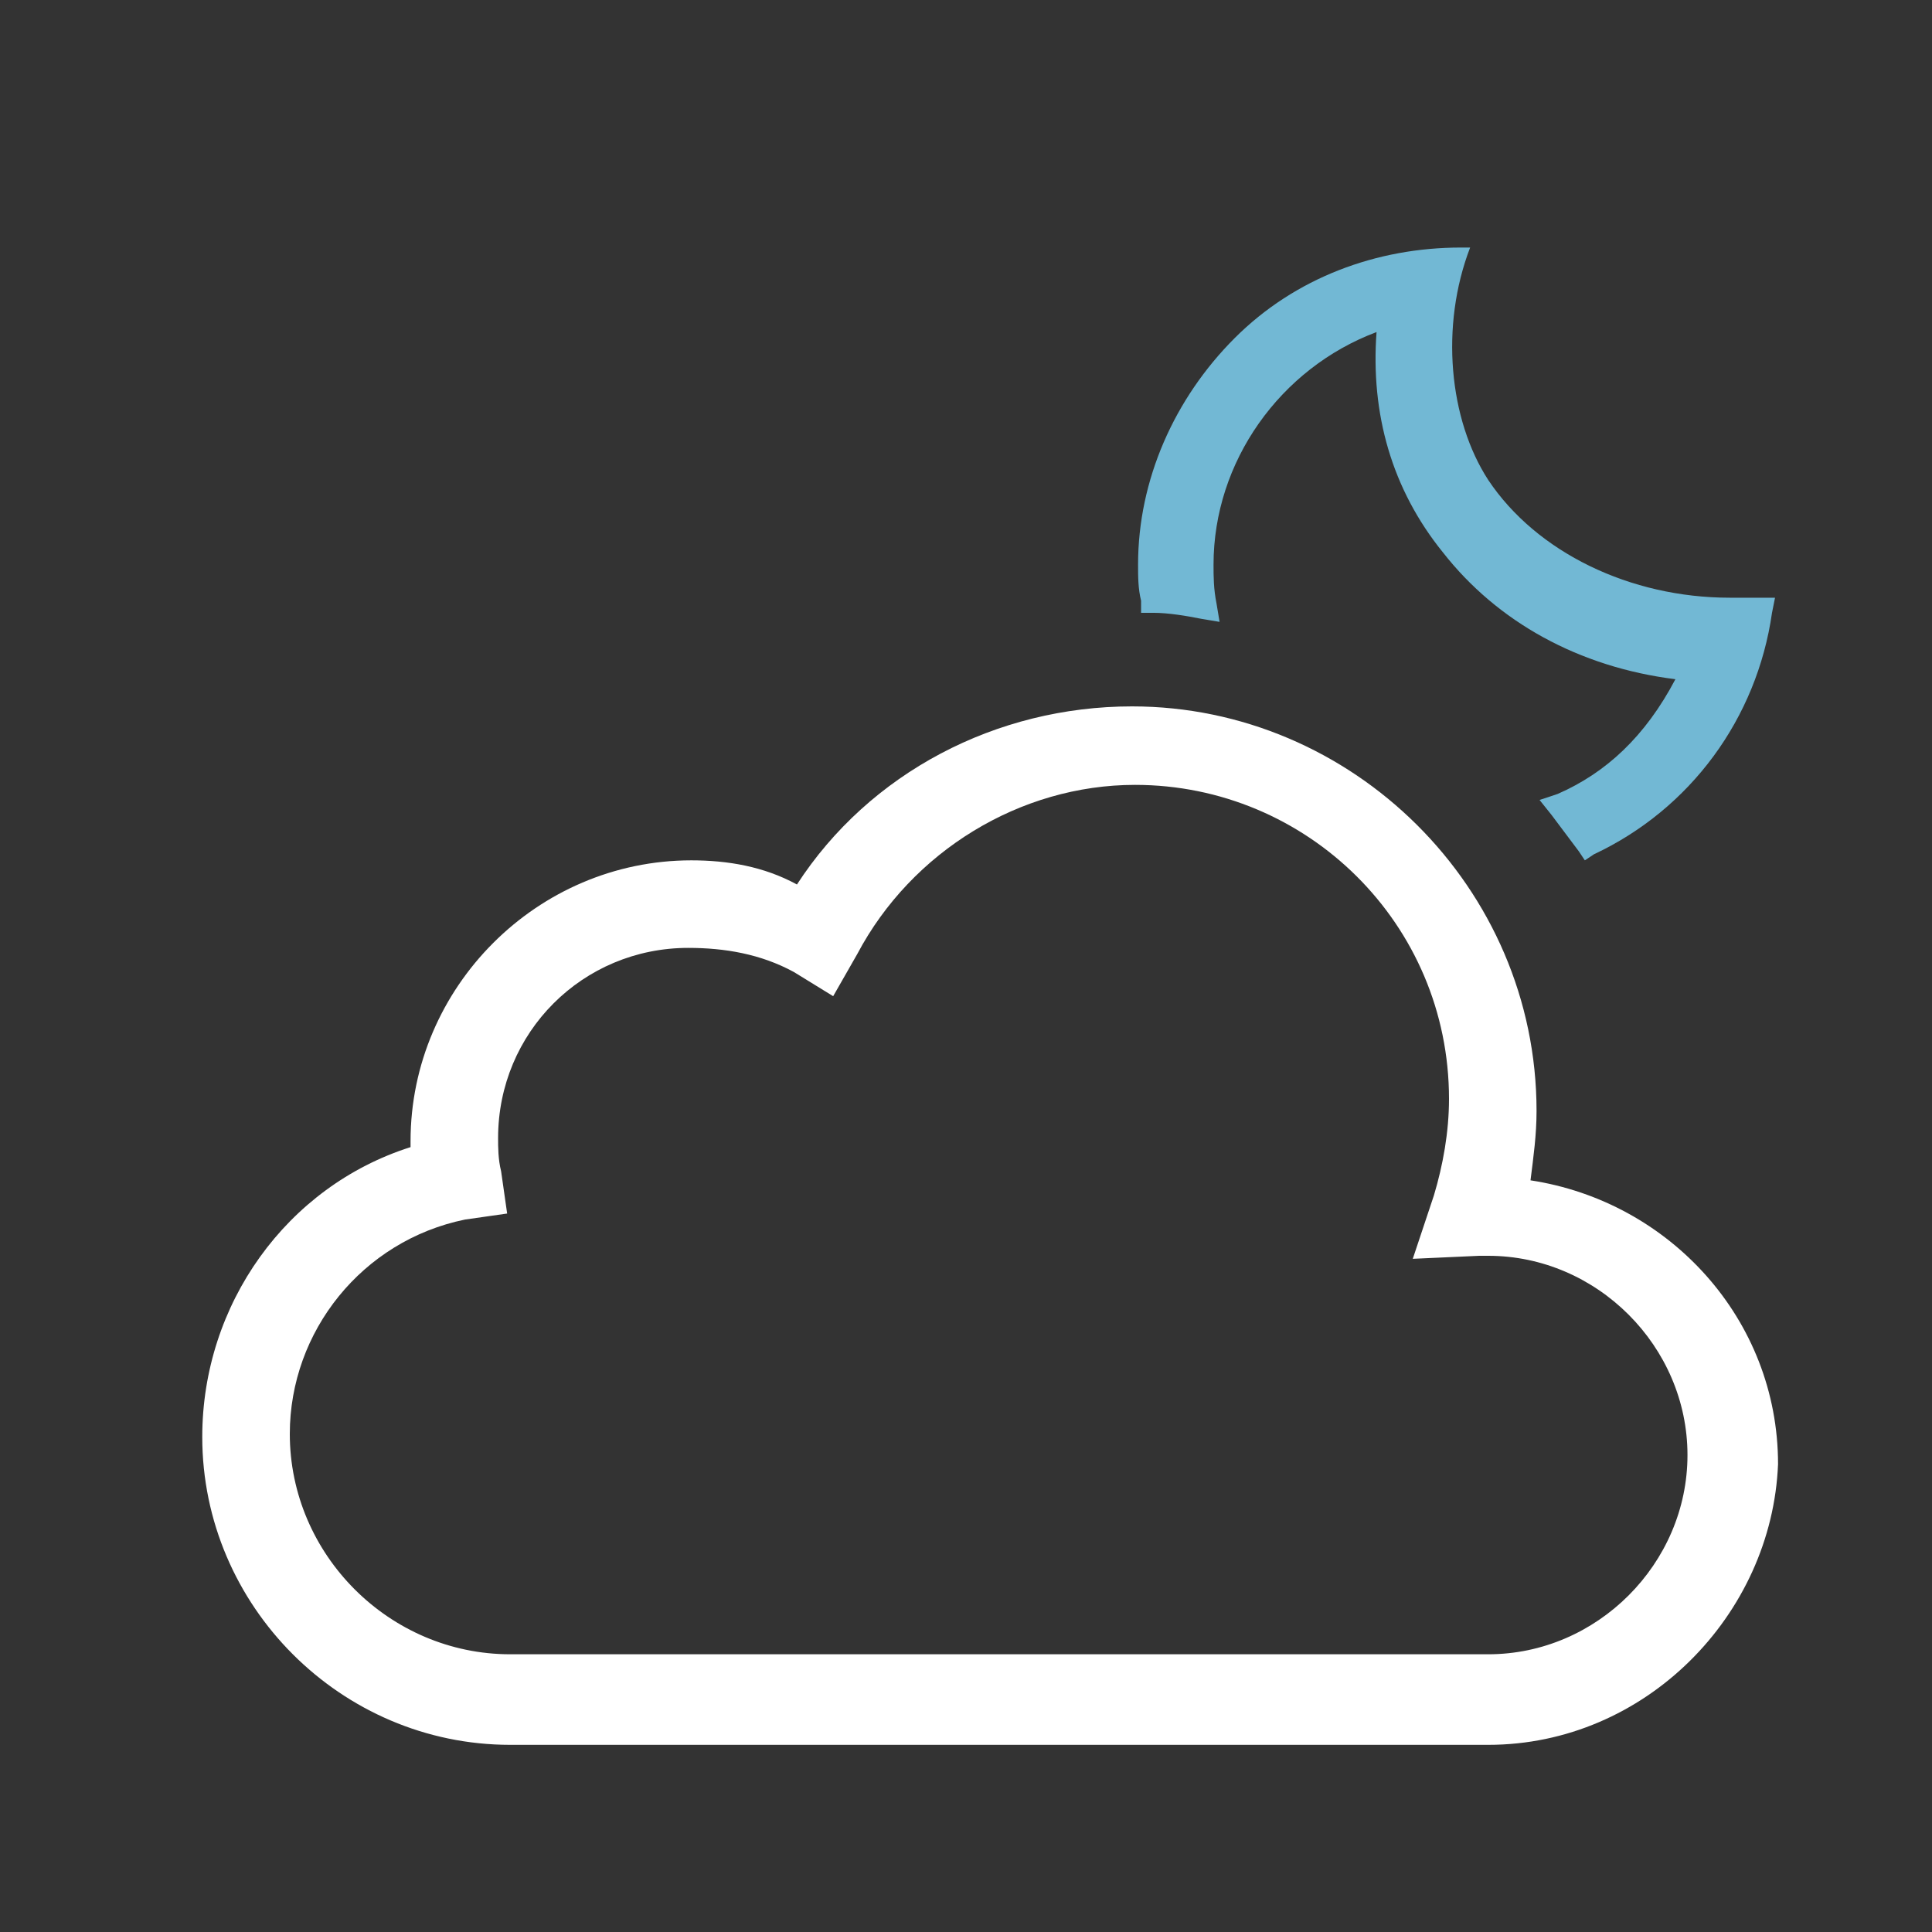 <svg viewBox="0 0 64 64" xmlns="http://www.w3.org/2000/svg"><rect x="0" y="0" width="64" height="64" fill="#333333" stroke="none"/><path d="M49.3 57.8H16.9c-5.6 0-10.2-4.6-10.2-10.2 0-4.4 2.8-8.3 6.9-9.6v-.2c0-5.1 4.2-9.3 9.3-9.3 1.2 0 2.4.2 3.5.8 2.4-3.7 6.6-5.9 11.1-5.9 7.3 0 13.4 6 13.4 13.4 0 .8-.1 1.5-.2 2.3 4.6.7 8.2 4.6 8.2 9.4-.2 5-4.4 9.3-9.6 9.3zM22.8 31.4c-3.5 0-6.3 2.8-6.3 6.3 0 .3 0 .7.1 1.1l.2 1.4-1.4.2c-3.4.7-5.8 3.7-5.8 7.1 0 4 3.3 7.3 7.3 7.3h32.4c3.6 0 6.6-3 6.6-6.6s-3-6.6-6.6-6.6H49l-2.2.1.7-2.1c.3-1 .5-2.1.5-3.2C48 30.6 43.3 26 37.6 26c-3.8 0-7.4 2.2-9.2 5.6l-.8 1.4-1.3-.8c-1.1-.6-2.3-.8-3.5-.8z" fill="#fff"/><path d="M57.3 19.8c-3.3 0-6.4-1.5-8-3.9-1.3-2-1.6-5.1-.6-7.7h-.3c-2.8 0-5.5 1-7.5 3s-3.2 4.7-3.2 7.5c0 .4 0 .8.1 1.2v.4h.4c.5 0 1.1.1 1.6.2l.6.1-.1-.6c-.1-.5-.1-.9-.1-1.3 0-3.4 2.2-6.5 5.4-7.7-.2 2.7.5 5.2 2.2 7.3 1.8 2.3 4.5 3.8 7.7 4.2-1 1.9-2.3 3.1-3.9 3.8l-.6.2.4.5.9 1.2.2.3.3-.2c3.2-1.5 5.4-4.5 5.9-8l.1-.5z" fill="#72b8d4"/></svg>